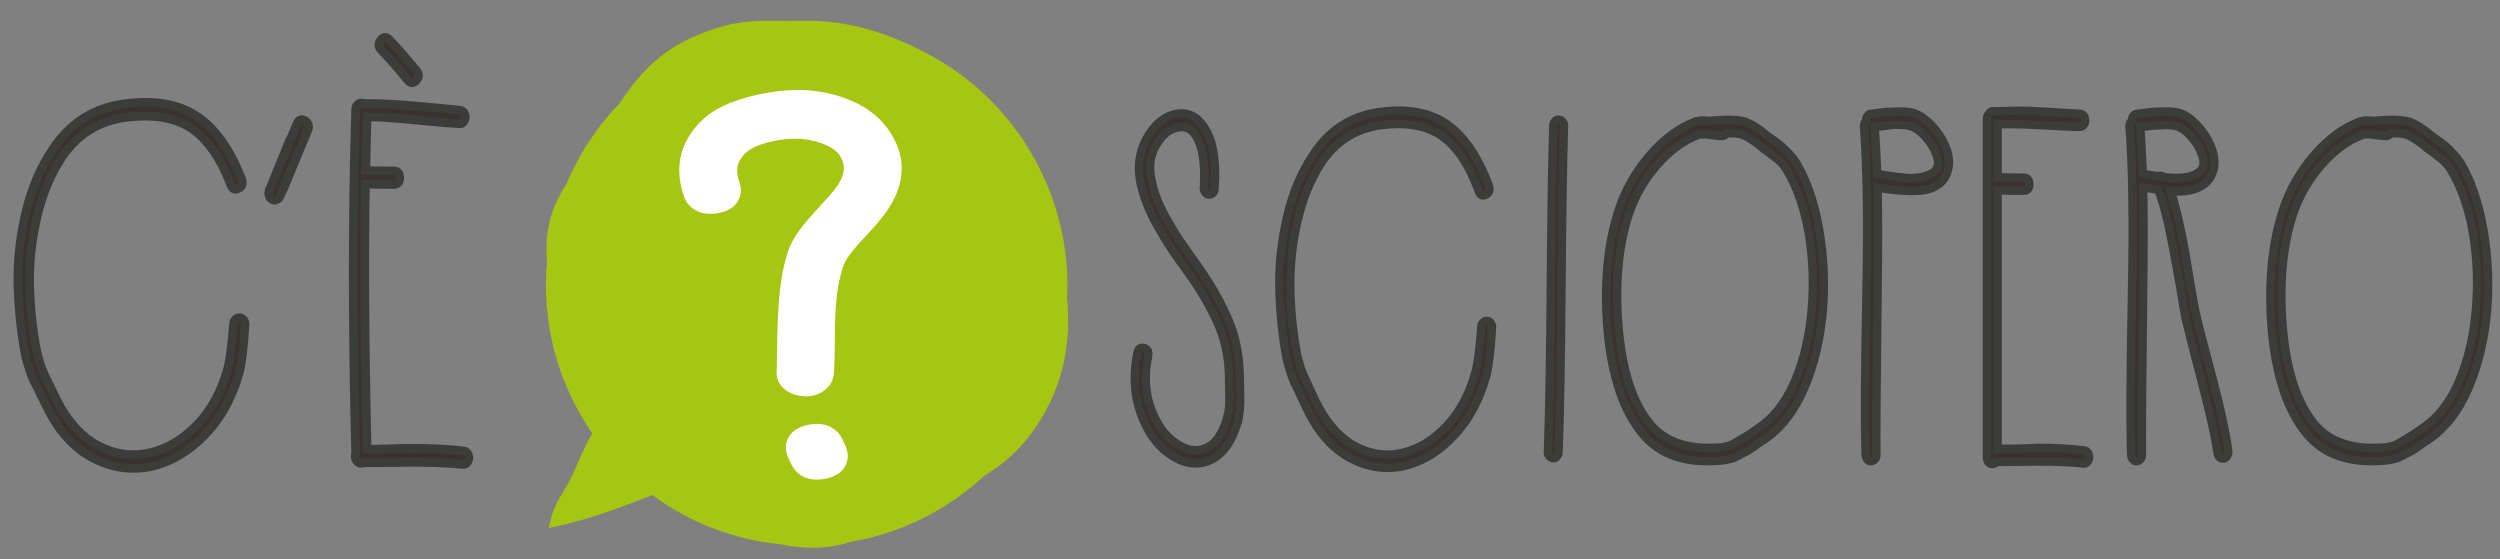 <?xml version="1.0" encoding="utf-8"?>
<!-- Generator: Adobe Illustrator 16.0.3, SVG Export Plug-In . SVG Version: 6.00 Build 0)  -->
<!DOCTYPE svg PUBLIC "-//W3C//DTD SVG 1.1//EN" "http://www.w3.org/Graphics/SVG/1.1/DTD/svg11.dtd">
<svg version="1.1" id="Ebene_1" xmlns="http://www.w3.org/2000/svg" xmlns:xlink="http://www.w3.org/1999/xlink" x="0px" y="0px"
	 width="697.465px" height="155.992px" viewBox="0 0 697.465 155.992" enable-background="new 0 0 697.465 155.992"
	 xml:space="preserve">
<rect x="0" y="0" width="697.465" height="155.992" fill="#808080" stroke="none"/>
<path fill="#383330" stroke="#3C3C3B" stroke-width="2.429" stroke-miterlimit="10" d="M64.416,51.612
	c-3.034-7.919-6.932-13.331-11.686-16.228c-4.514-2.704-10.459-3.573-17.84-2.609c-7.464,1.066-13.328,4.735-17.592,11.013
	c-3.117,4.734-5.413,10.192-6.89,16.373c-1.476,6.182-2.194,12.269-2.152,18.256c0.04,5.99,0.634,12.171,1.783,18.545
	c0.165,0.871,0.369,1.764,0.615,2.682c0.247,0.919,0.472,1.691,0.678,2.318c0.204,0.629,0.553,1.473,1.045,2.535
	s0.841,1.789,1.045,2.174c0.204,0.387,0.615,1.23,1.231,2.534c0.615,1.306,1.004,2.103,1.168,2.392
	c3.033,5.989,6.848,10.214,11.441,12.678c4.591,2.464,9.35,3.166,14.27,2.102c4.922-1.063,9.391-3.67,13.409-7.824
	c4.019-4.152,6.89-9.419,8.612-15.793c0.572-2.125,1.107-6.231,1.6-12.315c0-0.579,0.184-1.038,0.555-1.378
	c0.368-0.336,0.776-0.48,1.229-0.434c0.449,0.049,0.818,0.289,1.107,0.724c0.286,0.437,0.389,0.895,0.308,1.378
	c-0.411,6.373-0.943,10.771-1.599,13.184c-1.969,7.052-5.188,12.873-9.658,17.459c-4.471,4.59-9.453,7.511-14.947,8.768
	c-5.577,1.158-10.992,0.361-16.238-2.392c-5.249-2.753-9.515-7.462-12.794-14.128c-0.165-0.385-0.575-1.205-1.23-2.463
	c-0.657-1.254-1.067-2.123-1.23-2.607l-1.23-2.317c-0.491-1.16-0.86-2.102-1.105-2.826c-0.246-0.724-0.515-1.593-0.8-2.608
	c-0.289-1.014-0.514-2.004-0.678-2.969C5.693,91.072,5.078,84.6,4.997,78.417c-0.083-6.278,0.675-12.75,2.275-19.416
	c1.6-6.666,4.121-12.509,7.567-17.531c4.754-7.148,11.273-11.302,19.559-12.462c8.119-1.159,14.763-0.145,19.929,3.042
	c5.331,3.286,9.677,9.226,13.042,17.824c0.491,1.254,0.225,2.149-0.8,2.679C65.543,53.086,64.825,52.77,64.416,51.612z"/>
<path fill="#383330" stroke="#3C3C3B" stroke-width="2.471" stroke-miterlimit="10" d="M85.82,36.39l-6.52,15.735l-1.107,2.396
	l-0.123,0.15c0,0.102-0.021,0.177-0.061,0.227c-0.042,0.05-0.063,0.125-0.063,0.224c-0.165,0.202-0.369,0.351-0.615,0.45
	c-0.658,0.399-1.273,0.299-1.845-0.3c-0.329-0.399-0.492-0.9-0.492-1.5c0-0.098,0.04-0.248,0.123-0.45v-0.299
	c0.081-0.098,0.204-0.35,0.369-0.75l5.288-13.038c0.082-0.2,0.204-0.397,0.369-0.599l1.723-4.046c0.492-1.201,1.23-1.5,2.215-0.9
	C86.066,34.292,86.313,35.191,85.82,36.39z"/>
<path fill="#383330" stroke="#3C3C3B" stroke-width="2.429" stroke-miterlimit="10" d="M102.299,28.863
	c2.625,0,5.353,0.098,8.182,0.292c2.83,0.193,6.029,0.458,9.596,0.796c3.568,0.341,6.292,0.604,8.181,0.796
	c0.411,0,0.78,0.195,1.107,0.58c0.327,0.388,0.472,0.847,0.43,1.375c-0.042,0.533-0.226,0.994-0.553,1.377
	c-0.327,0.387-0.738,0.531-1.23,0.435c-1.804-0.094-4.471-0.312-7.995-0.651c-3.527-0.338-6.705-0.628-9.535-0.871
	c-2.829-0.24-5.518-0.362-8.059-0.362c-0.165,4.928-0.288,9.903-0.369,14.925c1.313,0.098,3.938,0.144,7.875,0.144
	c0.492,0,0.879,0.171,1.168,0.507c0.287,0.339,0.431,0.796,0.431,1.377c0,0.58-0.144,1.038-0.431,1.375
	c-0.289,0.341-0.676,0.508-1.168,0.508c-3.938,0-6.604-0.049-7.998-0.146c-0.327,22.7-0.164,47.38,0.492,74.039
	c1.313,0,3.362-0.047,6.152-0.145c2.787-0.095,4.922-0.145,6.396-0.145c5.576,0,10.334,0.242,14.271,0.724
	c0.492,0,0.882,0.22,1.17,0.653c0.284,0.436,0.407,0.92,0.368,1.449c-0.041,0.529-0.245,0.964-0.616,1.303
	c-0.369,0.338-0.759,0.457-1.168,0.361c-3.854-0.385-8.53-0.578-14.024-0.578c-1.475,0-3.711,0.022-6.705,0.072
	c-2.994,0.049-5.27,0.072-6.826,0.072c-0.166,0.095-0.369,0.145-0.615,0.145c-0.492,0-0.904-0.193-1.23-0.578
	c-0.33-0.387-0.492-0.869-0.492-1.449c0-0.193,0.039-0.435,0.123-0.725c-0.904-35.158-0.904-67.133,0-95.917
	c0-0.58,0.162-1.037,0.492-1.376c0.326-0.338,0.695-0.508,1.107-0.508c0.326,0,0.615,0.098,0.861,0.29
	C101.849,28.914,102.053,28.863,102.299,28.863z M108.574,11.042c2.049,2.126,4.592,5.024,7.626,8.693
	c0.739,0.87,0.718,1.764-0.062,2.681c-0.779,0.919-1.58,0.895-2.398-0.073c-2.951-3.573-5.412-6.375-7.38-8.403
	c-0.821-0.869-0.862-1.786-0.123-2.753C106.975,10.224,107.753,10.174,108.574,11.042z"/>
<path fill="#383330" stroke="#3C3C3B" stroke-width="2.323" stroke-miterlimit="10" d="M335.863,52.242
	c0.383-6.6-0.345-11.363-2.189-14.287c-1.382-2.167-3.225-2.921-5.529-2.262c-2.305,0.566-4.227,2.262-5.762,5.092
	c-1.537,2.829-1.92,5.94-1.152,9.335c0.384,1.888,0.901,3.677,1.557,5.375c0.65,1.697,1.555,3.56,2.707,5.586
	c1.152,2.028,2.017,3.489,2.593,4.385c0.577,0.897,1.746,2.617,3.515,5.162l3.34,4.669c3.459,5.092,6.145,9.971,8.066,14.638
	c1.919,4.669,2.879,10.021,2.879,16.054c0,0.473,0.019,1.346,0.059,2.617c0.039,1.273,0.059,2.313,0.059,3.112
	c0,0.803-0.059,1.792-0.174,2.97c-0.115,1.181-0.287,2.192-0.518,3.041c-1.691,5.752-4.419,9.385-8.182,10.892
	c-3.457,1.319-7.027,0.706-10.715-1.839c-3.611-2.45-6.338-6.27-8.182-11.456c-1.843-5.187-2.15-10.796-0.921-16.832
	c0.229-1.226,0.845-1.698,1.844-1.415c0.997,0.283,1.382,1.039,1.151,2.264c-1.076,5.281-0.826,10.112,0.748,14.496
	c1.574,4.387,3.863,7.616,6.857,9.69c2.918,2.075,5.684,2.594,8.295,1.556c2.842-1.132,4.877-3.961,6.106-8.487
	c0.308-1.036,0.499-2.001,0.577-2.899c0.074-0.895,0.097-2.285,0.057-4.173c-0.039-1.885-0.057-3.063-0.057-3.536
	c0-5.374-0.884-10.23-2.65-14.567c-1.768-4.335-4.303-8.912-7.604-13.721c-0.309-0.469-1.384-1.979-3.226-4.526
	c-1.844-2.546-3.074-4.336-3.688-5.374l-2.765-4.668c-1.23-2.169-2.209-4.196-2.938-6.083c-0.731-1.885-1.324-3.819-1.787-5.798
	c-0.998-4.527-0.48-8.675,1.557-12.448c2.035-3.771,4.626-6.081,7.777-6.929c3.532-0.85,6.374,0.423,8.525,3.818
	c2.381,3.677,3.302,9.288,2.766,16.832c0,0.566-0.173,1.015-0.52,1.343c-0.344,0.331-0.729,0.472-1.151,0.424
	c-0.423-0.045-0.767-0.283-1.036-0.708C335.882,53.161,335.787,52.715,335.863,52.242z"/>
<path fill="#383330" stroke="#3C3C3B" stroke-width="2.323" stroke-miterlimit="10" d="M412.564,53.374
	c-2.842-7.731-6.492-13.013-10.945-15.842c-4.226-2.64-9.794-3.487-16.707-2.547c-6.991,1.04-12.483,4.622-16.478,10.75
	c-2.919,4.622-5.069,9.95-6.452,15.983c-1.381,6.036-2.056,11.977-2.016,17.822c0.037,5.847,0.594,11.881,1.67,18.104
	c0.153,0.85,0.346,1.722,0.576,2.617c0.232,0.897,0.441,1.651,0.635,2.264c0.191,0.614,0.518,1.437,0.979,2.475
	s0.787,1.747,0.979,2.122c0.19,0.377,0.576,1.201,1.154,2.475c0.576,1.273,0.939,2.051,1.094,2.334
	c2.842,5.848,6.414,9.971,10.716,12.376c4.301,2.405,8.756,3.09,13.364,2.052c4.611-1.037,8.795-3.584,12.559-7.638
	s6.453-9.195,8.066-15.418c0.536-2.073,1.037-6.083,1.498-12.022c0-0.565,0.173-1.013,0.52-1.345
	c0.346-0.327,0.729-0.47,1.152-0.424c0.42,0.048,0.766,0.282,1.036,0.707c0.269,0.426,0.363,0.873,0.287,1.345
	c-0.384,6.223-0.883,10.514-1.497,12.871c-1.844,6.883-4.859,12.565-9.045,17.043c-4.188,4.48-8.854,7.332-13.998,8.559
	c-5.226,1.131-10.295,0.354-15.21-2.334c-4.917-2.688-8.913-7.285-11.983-13.791c-0.154-0.377-0.537-1.178-1.152-2.405
	c-0.614-1.225-0.998-2.073-1.152-2.546l-1.152-2.262c-0.459-1.133-0.805-2.053-1.035-2.759c-0.23-0.707-0.482-1.556-0.75-2.547
	c-0.27-0.989-0.48-1.956-0.634-2.898c-1.077-6.6-1.653-12.917-1.729-18.954c-0.076-6.128,0.635-12.446,2.133-18.953
	c1.498-6.507,3.86-12.211,7.088-17.114c4.451-6.979,10.559-11.033,18.318-12.166c7.604-1.131,13.826-0.141,18.665,2.97
	c4.993,3.208,9.063,9.006,12.214,17.399c0.461,1.225,0.213,2.099-0.748,2.616C413.621,54.812,412.949,54.504,412.564,53.374z"/>
<path fill="#383330" stroke="#3C3C3B" stroke-width="2.323" stroke-miterlimit="10" d="M436.335,35.411
	c-0.307,9.525-0.538,24.399-0.69,44.625c-0.154,20.226-0.424,35.573-0.806,46.04c0,0.474-0.154,0.896-0.464,1.273
	c-0.305,0.377-0.672,0.543-1.092,0.494c-0.424-0.047-0.789-0.26-1.095-0.637c-0.308-0.375-0.423-0.848-0.346-1.415
	c0.383-10.372,0.651-25.671,0.806-45.897c0.152-20.226,0.383-35.148,0.692-44.768c0-0.469,0.153-0.894,0.46-1.273
	c0.307-0.375,0.672-0.542,1.096-0.494c0.421,0.049,0.785,0.261,1.094,0.636C436.296,34.374,436.411,34.844,436.335,35.411z"/>
<path fill="#383330" stroke="#3C3C3B" stroke-width="2.323" stroke-miterlimit="10" d="M476.741,33.713
	c4.148-0.376,7.181-0.376,9.103,0c1.767,0.282,4.033,1.555,6.797,3.819l2.074,1.555c0.998,0.662,1.785,1.252,2.362,1.769
	c0.577,0.518,1.267,1.202,2.075,2.05c0.807,0.85,1.477,1.698,2.016,2.546c2.994,5.091,5.128,11.364,6.394,18.812
	c1.269,7.45,1.595,14.947,0.98,22.49c-0.692,7.92-2.421,15.11-5.186,21.568c-2.765,6.46-6.567,11.294-11.406,14.5
	c-0.231,0.093-0.864,0.518-1.901,1.271c-1.037,0.756-1.787,1.272-2.246,1.556l-2.189,1.132c-0.924,0.566-1.808,0.968-2.65,1.202
	c-0.846,0.233-1.69,0.4-2.535,0.495c-9.832,0.941-17.168-1.461-22.006-7.214c-5.607-6.599-8.949-16.69-10.024-30.269
	c-0.921-12.352,0.153-23.196,3.226-32.532c1.843-5.563,4.74-10.629,8.699-15.204c3.955-4.573,8.238-7.709,12.847-9.408
	C474.091,33.571,475.282,33.526,476.741,33.713z M480.197,37.955c-0.385,0-0.961-0.045-1.729-0.141
	c-1.076-0.187-1.652-0.283-1.728-0.283l-0.116-0.142l-1.383,0.142c-0.307,0-0.576-0.046-0.805-0.142
	c-0.155,0-0.271,0.049-0.347,0.142c-4.226,1.509-8.143,4.339-11.753,8.486c-3.611,4.15-6.262,8.769-7.949,13.863
	c-2.844,8.769-3.803,19.047-2.881,30.834c0.997,12.541,3.992,21.781,8.987,27.723c4.223,4.999,10.79,7.119,19.702,6.364
	c0.692-0.094,1.362-0.234,2.016-0.424c0.652-0.188,1.363-0.518,2.133-0.99l1.842-1.131c0.462-0.188,1.23-0.66,2.305-1.416
	c1.075-0.754,1.766-1.224,2.074-1.413c4.225-2.83,7.605-7.166,10.141-13.013c2.534-5.941,4.109-12.635,4.725-20.086
	c0.612-7.164,0.345-14.236-0.809-21.216c-1.227-6.977-3.226-12.777-5.99-17.396c-0.537-0.942-1.135-1.744-1.786-2.406
	c-0.653-0.658-1.729-1.531-3.226-2.616c-1.5-1.083-2.363-1.768-2.594-2.051c-2.459-1.885-4.34-2.971-5.646-3.253
	c-0.999-0.188-2.267-0.234-3.802-0.142C481.272,37.814,480.812,38.052,480.197,37.955z"/>
<path fill="#383330" stroke="#3C3C3B" stroke-width="2.323" stroke-miterlimit="10" d="M522.102,31.733
	c0.538-0.095,1.459-0.212,2.767-0.355c1.304-0.142,2.265-0.212,2.88-0.212c2.766-0.187,4.877-0.046,6.338,0.425
	c1.613,0.565,3.242,1.72,4.896,3.464c1.65,1.748,2.898,3.656,3.745,5.729c1.075,2.452,1.304,4.716,0.689,6.79
	c-0.614,2.453-2.265,4.151-4.954,5.091c-2.689,0.944-7.566,0.849-14.632-0.282c0.152,7.355,0.152,16.926,0,28.712
	c-0.307,26.403-0.423,41.584-0.347,45.545c0.076,0.564-0.039,1.039-0.346,1.413c-0.308,0.376-0.672,0.588-1.094,0.637
	c-0.423,0.048-0.789-0.12-1.096-0.495s-0.459-0.8-0.459-1.271c-0.311-7.922-0.23-23.244,0.23-45.97
	c0.384-19.141,0.153-34.322-0.691-45.544c-0.079-0.66,0.113-1.178,0.574-1.557v-0.282c0-0.472,0.134-0.896,0.404-1.273
	C521.275,31.923,521.641,31.733,522.102,31.733z M523.023,35.411c0.307,4.151,0.537,8.535,0.691,13.153
	c0.307,0,0.979,0.095,2.018,0.283c1.037,0.19,1.765,0.306,2.189,0.354c0.421,0.049,1.094,0.119,2.016,0.212
	c0.921,0.096,1.632,0.166,2.133,0.211c0.497,0.049,1.111,0.049,1.843,0c0.728-0.045,1.401-0.116,2.016-0.211
	c0.614-0.093,1.151-0.234,1.613-0.425c1.688-0.565,2.688-1.414,2.995-2.546c0.307-1.036,0.115-2.354-0.576-3.96
	c-0.689-1.603-1.689-3.111-2.996-4.527c-1.307-1.413-2.574-2.308-3.8-2.687c-1.078-0.376-2.808-0.517-5.188-0.424
	c-0.614,0.096-1.479,0.212-2.591,0.353C524.272,35.339,523.484,35.411,523.023,35.411z"/>
<path fill="#383330" stroke="#3C3C3B" stroke-width="2.323" stroke-miterlimit="10" d="M555.936,31.025
	c4.071-0.093,6.798-0.142,8.178-0.142c1.385,0,4.072,0.12,8.068,0.354c3.992,0.237,6.682,0.402,8.064,0.497
	c0.462,0,0.824,0.19,1.096,0.565c0.267,0.377,0.402,0.827,0.402,1.344c0,0.52-0.156,0.944-0.461,1.271
	c-0.309,0.332-0.653,0.497-1.037,0.497c-1.537,0-3.937-0.094-7.2-0.284c-3.267-0.187-6.128-0.328-8.583-0.424
	c-2.461-0.093-4.842-0.093-7.146,0v14.71c1.228,0.096,3.687,0.141,7.375,0.141c0.46,0,0.823,0.167,1.095,0.495
	c0.268,0.332,0.402,0.778,0.402,1.345c0,0.565-0.135,1.013-0.402,1.343c-0.271,0.332-0.635,0.495-1.095,0.495
	c-3.612,0-6.071-0.048-7.375-0.141v72.135c1.228,0,3.093-0.021,5.587-0.07c2.497-0.046,4.397-0.116,5.705-0.213
	c5.068,0,9.333,0.238,12.789,0.708c0.461,0,0.824,0.212,1.094,0.638c0.271,0.424,0.385,0.896,0.346,1.414
	c-0.04,0.516-0.23,0.94-0.576,1.271c-0.344,0.33-0.711,0.447-1.095,0.354c-3.456-0.377-7.644-0.564-12.558-0.564
	c-1.308,0-3.266,0.021-5.876,0.069c-2.612,0.048-4.532,0.071-5.761,0.071c-0.307,0.375-0.691,0.566-1.152,0.566
	s-0.828-0.166-1.096-0.496c-0.271-0.331-0.402-0.777-0.402-1.343V33.147c0-0.565,0.189-1.037,0.576-1.414
	C555.129,31.262,555.475,31.025,555.936,31.025z"/>
<path fill="#383330" stroke="#3C3C3B" stroke-width="2.323" stroke-miterlimit="10" d="M594.57,126.925
	c-0.309-7.922-0.229-23.244,0.23-45.97c0.385-19.141,0.154-34.322-0.69-45.544c-0.079-0.753,0.151-1.32,0.69-1.698v-0.142
	c0-0.472,0.134-0.896,0.402-1.273c0.27-0.375,0.635-0.565,1.096-0.565c0.537-0.095,1.459-0.212,2.766-0.355
	c1.303-0.142,2.264-0.212,2.88-0.212c2.766-0.187,4.878-0.046,6.337,0.425c1.613,0.565,3.228,1.72,4.841,3.464
	c1.611,1.748,2.841,3.656,3.685,5.729c1,2.452,1.229,4.716,0.692,6.79c-0.692,2.453-2.343,4.151-4.954,5.091
	c-1.769,0.662-4.072,0.897-6.914,0.708c1.076,3.112,2.266,8.016,3.573,14.71c0.384,2.075,0.959,5.444,1.728,10.112
	c0.768,4.668,1.344,7.804,1.729,9.407c0.307,1.604,1.919,7.873,4.839,18.812c2.075,7.826,3.458,14.284,4.147,19.376
	c0.077,0.475,0,0.921-0.23,1.345c-0.23,0.425-0.558,0.686-0.979,0.778c-0.422,0.093-0.807,0-1.151-0.283
	c-0.347-0.282-0.559-0.706-0.634-1.272c-0.617-4.337-2-10.609-4.149-18.813c-2.611-9.994-4.225-16.357-4.839-19.094
	c-0.308-1.604-0.845-4.761-1.613-9.477l-1.843-10.043c-1.537-8.014-2.92-13.342-4.148-15.983l-4.146-0.707
	c0.152,7.449,0.152,17.068,0,28.854c-0.31,26.403-0.423,41.584-0.347,45.545c0.076,0.564-0.039,1.039-0.346,1.413
	c-0.309,0.376-0.672,0.588-1.094,0.637c-0.423,0.048-0.79-0.12-1.096-0.495C594.725,127.821,594.57,127.396,594.57,126.925z
	 M597.105,35.411c0.307,4.151,0.537,8.487,0.691,13.013c0.461,0.094,1.191,0.235,2.189,0.424c0.997,0.19,1.803,0.283,2.419,0.283
	c0.462-0.188,0.883-0.093,1.268,0.283c3.532,0.378,6.183,0.237,7.95-0.425c1.614-0.565,2.611-1.414,2.995-2.546
	c0.306-1.131,0.115-2.45-0.575-3.96c-0.615-1.603-1.574-3.111-2.881-4.527c-1.307-1.413-2.576-2.308-3.802-2.687
	c-1.076-0.376-2.806-0.469-5.186-0.283c-0.616,0-1.497,0.071-2.649,0.212C598.373,35.339,597.566,35.411,597.105,35.411z"/>
<path fill="#383330" stroke="#3C3C3B" stroke-width="2.323" stroke-miterlimit="10" d="M662.054,33.713
	c4.146-0.376,7.181-0.376,9.103,0c1.767,0.282,4.031,1.555,6.797,3.819l2.073,1.555c0.999,0.662,1.788,1.252,2.363,1.769
	c0.575,0.518,1.266,1.202,2.073,2.05c0.807,0.85,1.479,1.698,2.016,2.546c2.997,5.091,5.128,11.364,6.396,18.812
	c1.268,7.45,1.592,14.947,0.98,22.49c-0.693,7.92-2.42,15.11-5.186,21.568c-2.766,6.46-6.568,11.294-11.408,14.5
	c-0.23,0.093-0.864,0.518-1.901,1.271c-1.036,0.756-1.786,1.272-2.247,1.556l-2.189,1.132c-0.92,0.566-1.805,0.968-2.648,1.202
	c-0.847,0.233-1.691,0.4-2.535,0.495c-9.834,0.941-17.169-1.461-22.008-7.214c-5.607-6.599-8.948-16.69-10.023-30.269
	c-0.922-12.352,0.154-23.196,3.227-32.532c1.842-5.563,4.74-10.629,8.699-15.204c3.955-4.573,8.237-7.709,12.848-9.408
	C659.402,33.571,660.593,33.526,662.054,33.713z M665.51,37.955c-0.385,0-0.961-0.045-1.729-0.141
	c-1.075-0.187-1.652-0.283-1.727-0.283l-0.116-0.142l-1.382,0.142c-0.308,0-0.577-0.046-0.809-0.142
	c-0.154,0-0.27,0.049-0.345,0.142c-4.225,1.509-8.143,4.339-11.752,8.486c-3.611,4.15-6.262,8.769-7.951,13.863
	c-2.844,8.769-3.8,19.047-2.879,30.834c0.996,12.541,3.992,21.781,8.986,27.723c4.224,4.999,10.792,7.119,19.703,6.364
	c0.69-0.094,1.363-0.234,2.016-0.424c0.653-0.188,1.363-0.518,2.133-0.99l1.844-1.131c0.46-0.188,1.227-0.66,2.303-1.416
	c1.075-0.754,1.766-1.224,2.075-1.413c4.222-2.83,7.604-7.166,10.14-13.013c2.533-5.941,4.107-12.635,4.724-20.086
	c0.613-7.164,0.346-14.236-0.807-21.216c-1.229-6.977-3.227-12.777-5.991-17.396c-0.539-0.942-1.135-1.744-1.786-2.406
	c-0.653-0.658-1.729-1.531-3.228-2.616c-1.498-1.083-2.361-1.768-2.59-2.051c-2.461-1.885-4.343-2.971-5.648-3.253
	c-0.998-0.188-2.266-0.234-3.803-0.142C666.584,37.814,666.123,38.052,665.51,37.955z"/>
<path fill="#A6C613" stroke="#A6C613" stroke-width="2.169" stroke-miterlimit="10" d="M296.611,83.176
	c0.061-1.225,0.093-2.457,0.093-3.695c0-25.908-14.434-50.311-37.125-62.811c-11.576-6.375-23.021-10.021-35.583-9.773
	c-11.666,0.229-16.98-1.16-29.357,4.061c-9.899,4.174-15.665,10.527-20.842,18.443c-6.307,6.467-11.292,14.072-14.764,22.32
	c-3.5,5.447-5.926,11.271-5.42,20.244c0.02,0.357,0.058,0.709,0.083,1.064c-0.195,2.139-0.313,4.291-0.313,6.451
	c0,15.776,5.109,30.352,13.749,42.19l-0.777-0.525c-3.104,5.008-4.646,10.627-7.698,15.627c-1.917,3.143-3.338,5.533-4.135,9.139
	c9.354-1.949,18.651-5.475,27.633-9.016c10.175,7.607,22.438,12.576,35.778,13.889c5.241,1.098,10.587,1.324,15.78,0.244
	c1.113-0.234,2.262-0.549,3.437-0.93c14.075-2.393,26.749-8.887,36.754-18.215c4.669-2.857,8.892-6.238,12.515-11.025
	C295.396,108.995,297.853,96.187,296.611,83.176z"/>
<g>
	<path fill="#FFFFFF" d="M227.854,131.63c-2.372,0-4.188-1.081-5.113-3.043l-0.833-1.814c-0.744-1.575-0.452-2.805-0.075-3.556
		c0.653-1.3,1.999-2.138,4.114-2.563c0.698-0.141,1.361-0.211,1.972-0.211c2.374,0,4.191,1.08,5.116,3.042l0.833,1.812
		c0.744,1.583,0.451,2.813,0.073,3.563c-0.654,1.298-1.999,2.135-4.11,2.558C229.131,131.559,228.465,131.63,227.854,131.63z
		 M224.855,108.383c-0.148,0-0.298-0.005-0.451-0.014c-1.395-0.083-2.635-0.476-3.688-1.166c-1.408-0.906-2.077-2.331-1.819-3.851
		c0.004-1.785,0.053-4.967,0.143-9.235c0.087-4.625,0.321-8.819,0.695-12.464c0.377-3.714,1.053-7.174,2.008-10.283
		c0.625-2.037,1.716-4.08,3.241-6.071c1.407-1.838,3.209-3.941,5.357-6.253c2.557-2.762,3.506-3.878,3.851-4.328
		c3.849-4.708,4.416-8.728,1.827-12.703c-1.164-1.707-3.25-3.116-6.174-4.149c-2.586-0.908-5.294-1.369-8.043-1.369
		c-0.552,0-1.107,0.018-1.666,0.055c-3.431,0.229-6.677,0.934-9.643,2.095c-2.752,1.077-4.726,2.727-6.035,5.043
		c-1.246,2.197-1.327,4.774-0.25,7.882c0.558,1.577,0.173,2.747-0.249,3.449c-0.743,1.237-2.132,1.994-4.246,2.311
		c-0.552,0.083-1.081,0.125-1.571,0.125c-3.51,0-4.78-2.101-5.225-3.353c-1.86-5.271-1.574-10.105,0.847-14.372
		c2.351-4.138,6.012-7.179,10.882-9.038c4.566-1.737,9.529-2.838,14.752-3.276c1.062-0.088,2.131-0.133,3.178-0.133
		c4.21,0,8.352,0.72,12.31,2.139c5.106,1.829,8.943,4.653,11.403,8.394c3.287,4.753,5.576,12.465-2.35,21.972
		c-0.904,1.186-2.345,2.828-4.347,4.948c-1.863,1.968-3.33,3.677-4.362,5.081c-0.969,1.318-1.7,2.664-2.171,4.002
		c-0.85,2.651-1.466,5.613-1.813,8.744c-0.358,3.201-0.54,7.041-0.54,11.416c0,4.56-0.09,7.854-0.277,10.064
		c-0.029,0.95-0.431,2.265-2.099,3.344C227.331,108.047,226.157,108.383,224.855,108.383z"/>
	<path fill="#FFFFFF" d="M222.58,29.483c3.973,0,7.832,0.67,11.568,2.01c4.673,1.674,8.107,4.186,10.309,7.533
		c4.212,6.092,3.477,12.549-2.201,19.359c-0.918,1.201-2.336,2.813-4.257,4.846c-1.927,2.035-3.438,3.795-4.535,5.289
		c-1.101,1.496-1.925,3.018-2.473,4.572c-0.92,2.867-1.561,5.947-1.924,9.232c-0.368,3.291-0.553,7.174-0.553,11.657
		c0,4.484-0.09,7.801-0.275,9.951c0,0.602-0.367,1.141-1.098,1.613c-0.652,0.427-1.418,0.641-2.286,0.641
		c-0.106,0-0.213-0.003-0.322-0.01c-1.012-0.061-1.882-0.332-2.611-0.811c-0.734-0.473-1.009-1.074-0.827-1.791
		c0-1.674,0.046-4.813,0.143-9.412c0.087-4.602,0.316-8.7,0.685-12.286c0.364-3.588,1.005-6.875,1.923-9.861
		c0.55-1.791,1.512-3.588,2.885-5.381s3.114-3.824,5.223-6.094c2.103-2.271,3.433-3.768,3.983-4.484
		c4.397-5.377,5.038-10.461,1.926-15.24c-1.468-2.154-3.895-3.824-7.282-5.021c-2.832-0.994-5.756-1.495-8.775-1.495
		c-0.599,0-1.202,0.02-1.808,0.059c-3.666,0.244-7.101,0.988-10.302,2.242c-3.209,1.256-5.593,3.26-7.146,6.008
		c-1.561,2.752-1.696,5.979-0.413,9.682c0.55,1.555-0.368,2.512-2.746,2.869c-0.447,0.067-0.862,0.101-1.244,0.101
		c-1.657,0-2.708-0.632-3.155-1.892c-1.646-4.666-1.415-8.848,0.688-12.553c2.104-3.703,5.36-6.393,9.755-8.07
		c4.396-1.672,9.113-2.717,14.152-3.139C220.59,29.524,221.589,29.483,222.58,29.483 M227.919,122.64
		c1.524,0,2.569,0.594,3.13,1.783l0.823,1.791c0.732,1.559-0.096,2.574-2.473,3.051c-0.561,0.112-1.077,0.169-1.546,0.169
		c-1.524,0-2.565-0.594-3.126-1.784l-0.822-1.793c-0.732-1.551,0.091-2.57,2.475-3.049
		C226.938,122.695,227.451,122.64,227.919,122.64 M222.58,25.09c-1.108,0-2.238,0.047-3.358,0.14
		c-5.431,0.455-10.595,1.602-15.351,3.411c-5.364,2.048-9.404,5.414-12.013,10.006c-2.75,4.847-3.09,10.292-1.01,16.185
		c1.074,3.023,3.801,4.823,7.298,4.823c0.599,0,1.238-0.051,1.899-0.15c2.762-0.415,4.714-1.543,5.801-3.352
		c0.94-1.565,1.093-3.456,0.432-5.326c-0.849-2.45-0.822-4.438,0.093-6.05c1.054-1.865,2.664-3.199,4.925-4.084
		c2.757-1.08,5.783-1.736,8.993-1.95c0.502-0.033,1.014-0.05,1.516-0.05c2.501,0,4.963,0.419,7.32,1.247
		c2.445,0.864,4.157,1.98,5.083,3.315c1.428,2.211,2.325,5.134-1.672,10.02l-0.042,0.052l-0.041,0.053
		c-0.26,0.338-1.089,1.331-3.724,4.177c-2.189,2.356-4.037,4.514-5.487,6.407c-1.684,2.199-2.894,4.475-3.596,6.763
		c-0.998,3.245-1.702,6.847-2.094,10.707c-0.38,3.7-0.618,7.957-0.706,12.646c-0.088,4.206-0.136,7.266-0.143,9.102
		c-0.318,2.313,0.731,4.521,2.842,5.879c1.346,0.883,2.947,1.395,4.727,1.501c0.202,0.012,0.395,0.018,0.584,0.018
		c1.736,0,3.314-0.457,4.691-1.357c2.509-1.623,3.024-3.762,3.08-5.038c0.189-2.272,0.281-5.612,0.281-10.202
		c0-4.294,0.177-8.051,0.525-11.168c0.328-2.967,0.907-5.762,1.721-8.316c0.4-1.115,1.022-2.25,1.849-3.374
		c0.979-1.333,2.387-2.972,4.187-4.872c2.02-2.138,3.492-3.814,4.5-5.123c8.717-10.508,6.136-19.145,2.411-24.558
		c-2.728-4.126-6.923-7.226-12.469-9.213C231.434,25.853,227.042,25.09,222.58,25.09L222.58,25.09z M227.919,118.247
		c-0.755,0-1.564,0.085-2.403,0.253c-2.783,0.56-4.682,1.814-5.646,3.73c-0.488,0.972-1.129,2.979,0.062,5.502l0.801,1.748
		c1.311,2.777,3.898,4.346,7.12,4.346c0.757,0,1.568-0.085,2.411-0.255c2.776-0.557,4.674-1.809,5.638-3.723
		c0.489-0.971,1.133-2.977-0.055-5.503l-0.808-1.758C233.732,119.814,231.144,118.247,227.919,118.247L227.919,118.247z"/>
</g>
</svg>
